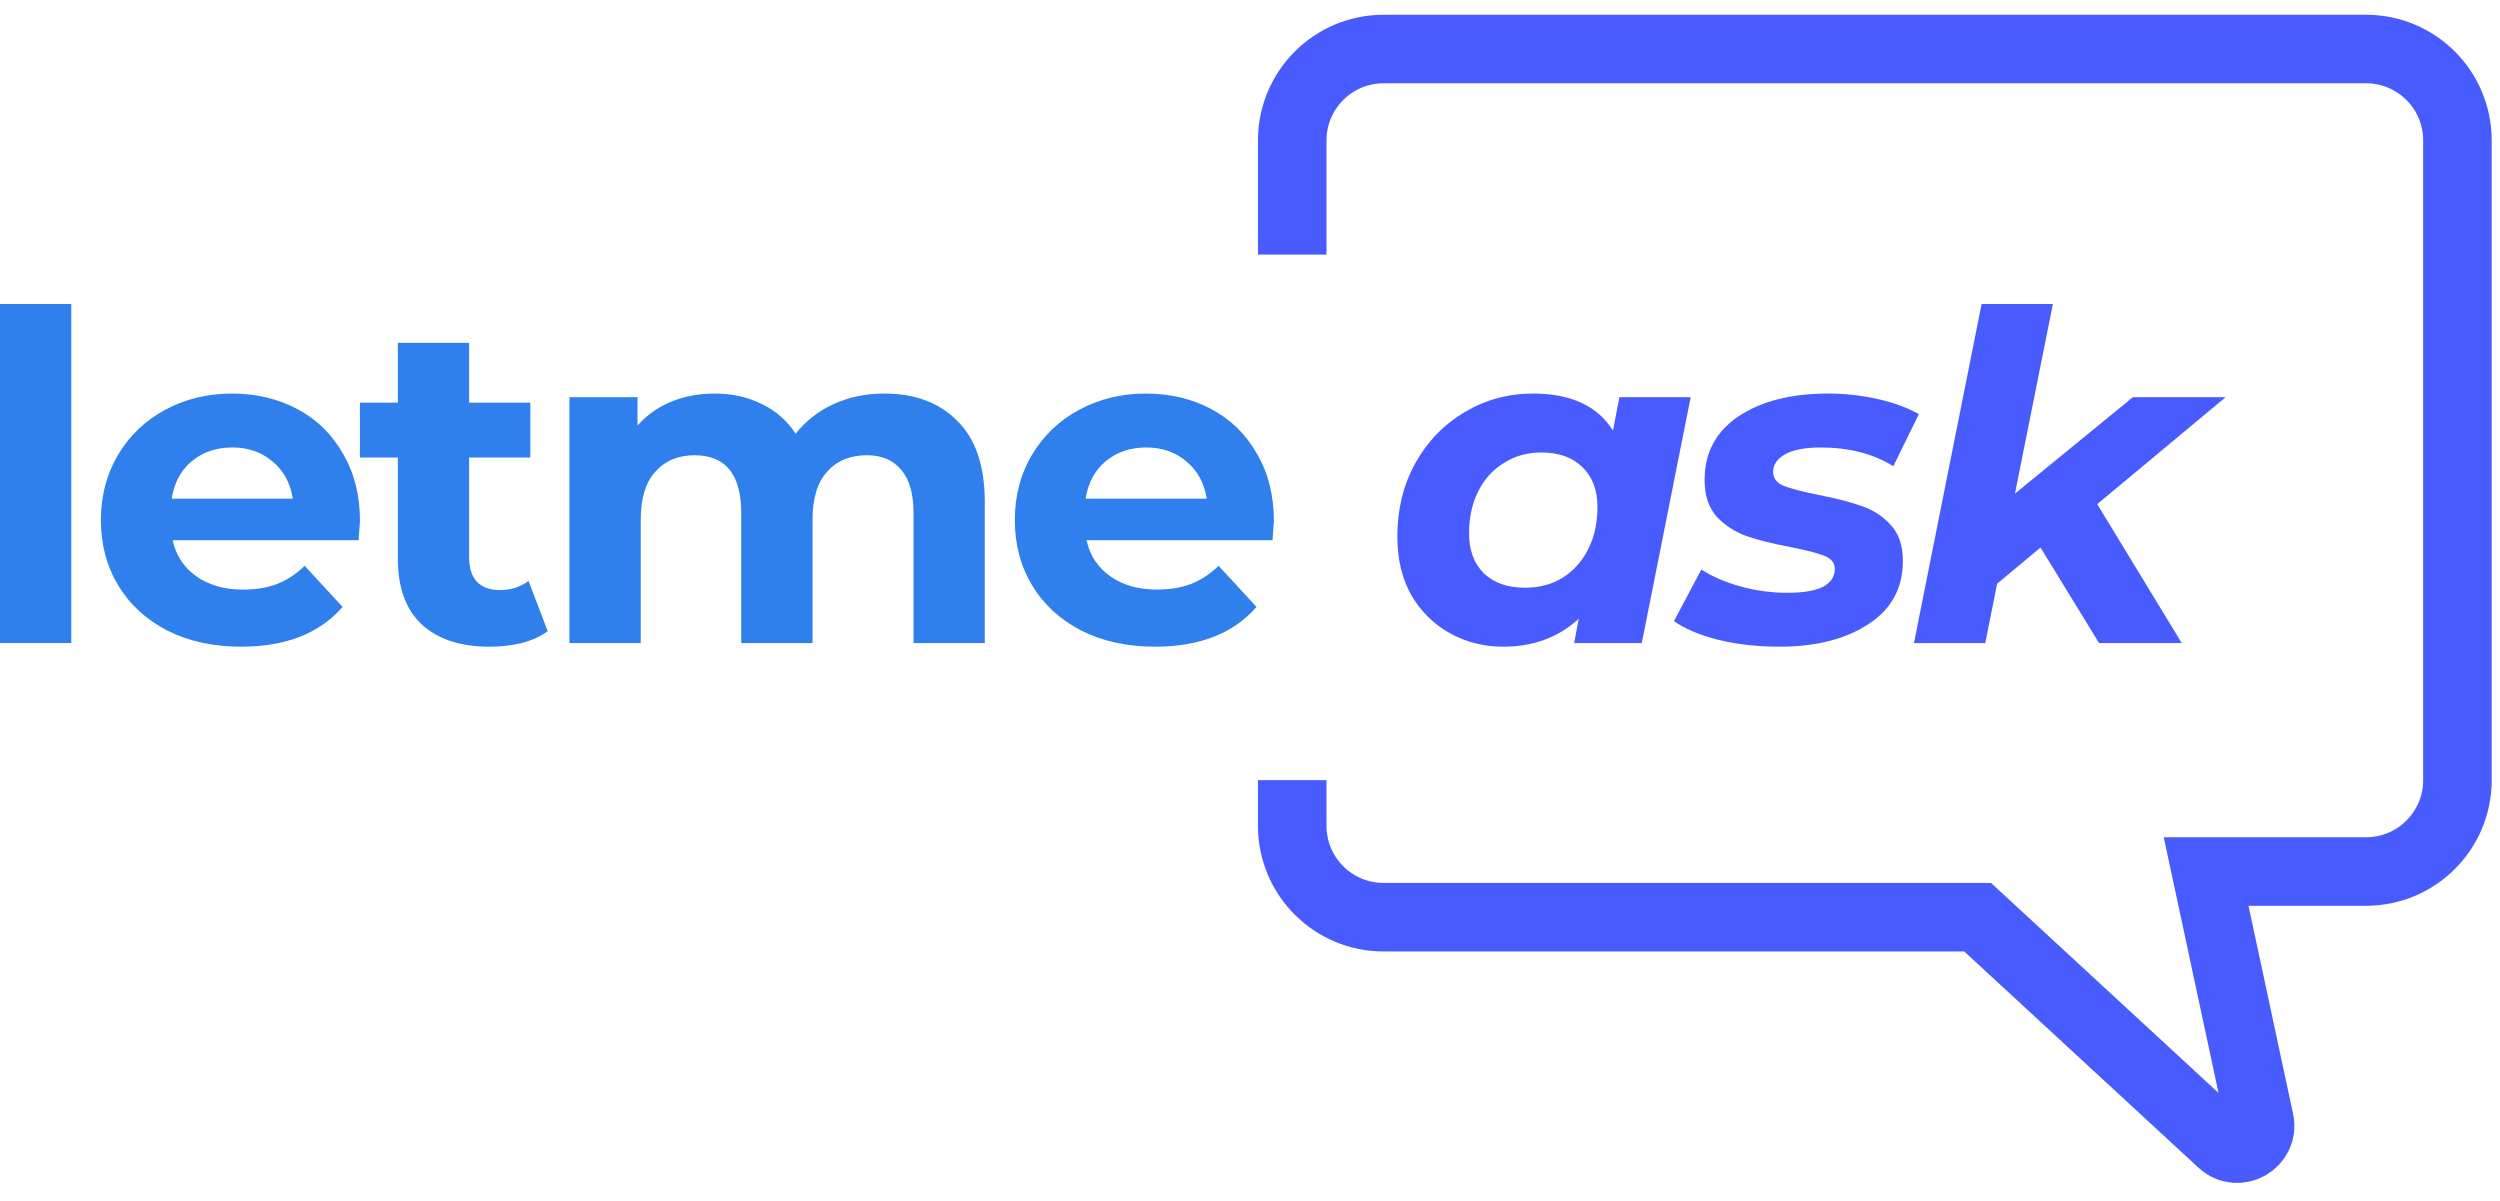 <svg width="102" height="49" viewBox="0 0 102 49" fill="none" xmlns="http://www.w3.org/2000/svg">
<path d="M0 12.403H2.908V26.236H0V12.403Z" fill="#2F80ED"/>
<path d="M14.687 21.259C14.687 21.296 14.668 21.557 14.631 22.041H7.043C7.18 22.663 7.503 23.154 8.012 23.514C8.522 23.875 9.156 24.055 9.914 24.055C10.436 24.055 10.896 23.98 11.294 23.831C11.704 23.67 12.083 23.421 12.431 23.085L13.978 24.763C13.034 25.845 11.654 26.385 9.84 26.385C8.709 26.385 7.708 26.168 6.838 25.733C5.968 25.285 5.297 24.67 4.825 23.887C4.352 23.104 4.116 22.215 4.116 21.221C4.116 20.239 4.346 19.357 4.806 18.574C5.278 17.778 5.918 17.163 6.726 16.728C7.546 16.281 8.46 16.057 9.467 16.057C10.448 16.057 11.337 16.268 12.133 16.691C12.928 17.113 13.55 17.723 13.997 18.518C14.457 19.301 14.687 20.215 14.687 21.259ZM9.485 18.257C8.827 18.257 8.274 18.443 7.826 18.816C7.379 19.189 7.105 19.699 7.006 20.345H11.946C11.847 19.711 11.573 19.208 11.126 18.835C10.678 18.45 10.132 18.257 9.485 18.257Z" fill="#2F80ED"/>
<path d="M22.346 25.752C22.061 25.963 21.706 26.124 21.284 26.236C20.874 26.336 20.439 26.385 19.979 26.385C18.786 26.385 17.86 26.081 17.201 25.472C16.555 24.863 16.232 23.968 16.232 22.787V18.667H14.684V16.43H16.232V13.988H19.14V16.43H21.638V18.667H19.14V22.75C19.14 23.172 19.245 23.502 19.457 23.738C19.68 23.962 19.991 24.074 20.389 24.074C20.849 24.074 21.24 23.949 21.564 23.701L22.346 25.752Z" fill="#2F80ED"/>
<path d="M36.078 16.057C37.334 16.057 38.328 16.43 39.062 17.176C39.807 17.909 40.18 19.015 40.18 20.494V26.236H37.272V20.942C37.272 20.146 37.104 19.556 36.768 19.17C36.445 18.773 35.979 18.574 35.37 18.574C34.687 18.574 34.146 18.798 33.748 19.245C33.35 19.68 33.152 20.332 33.152 21.203V26.236H30.243V20.942C30.243 19.363 29.609 18.574 28.342 18.574C27.671 18.574 27.136 18.798 26.738 19.245C26.341 19.68 26.142 20.332 26.142 21.203V26.236H23.233V16.206H26.011V17.362C26.384 16.939 26.838 16.616 27.372 16.393C27.919 16.169 28.516 16.057 29.162 16.057C29.87 16.057 30.51 16.2 31.082 16.486C31.654 16.759 32.114 17.163 32.462 17.698C32.872 17.176 33.388 16.772 34.009 16.486C34.643 16.2 35.333 16.057 36.078 16.057Z" fill="#2F80ED"/>
<path d="M51.975 21.259C51.975 21.296 51.957 21.557 51.919 22.041H44.332C44.468 22.663 44.791 23.154 45.301 23.514C45.811 23.875 46.444 24.055 47.203 24.055C47.725 24.055 48.185 23.98 48.582 23.831C48.992 23.67 49.371 23.421 49.719 23.085L51.267 24.763C50.322 25.845 48.943 26.385 47.128 26.385C45.997 26.385 44.997 26.168 44.127 25.733C43.257 25.285 42.585 24.67 42.113 23.887C41.641 23.104 41.405 22.215 41.405 21.221C41.405 20.239 41.635 19.357 42.094 18.574C42.567 17.778 43.207 17.163 44.015 16.728C44.835 16.281 45.748 16.057 46.755 16.057C47.737 16.057 48.626 16.268 49.421 16.691C50.217 17.113 50.838 17.723 51.286 18.518C51.745 19.301 51.975 20.215 51.975 21.259ZM46.774 18.257C46.115 18.257 45.562 18.443 45.115 18.816C44.667 19.189 44.394 19.699 44.294 20.345H49.235C49.135 19.711 48.862 19.208 48.414 18.835C47.967 18.45 47.42 18.257 46.774 18.257Z" fill="#2F80ED"/>
<path d="M68.98 16.206L66.985 26.236H64.226L64.412 25.248C63.579 26.006 62.554 26.385 61.336 26.385C60.553 26.385 59.832 26.205 59.173 25.845C58.515 25.484 57.986 24.968 57.589 24.297C57.203 23.614 57.011 22.812 57.011 21.892C57.011 20.786 57.253 19.792 57.738 18.909C58.235 18.015 58.906 17.319 59.751 16.821C60.596 16.312 61.529 16.057 62.548 16.057C64.089 16.057 65.177 16.56 65.81 17.567L66.071 16.206H68.98ZM62.231 23.98C62.803 23.98 63.312 23.844 63.76 23.57C64.207 23.284 64.555 22.893 64.804 22.396C65.052 21.899 65.177 21.327 65.177 20.68C65.177 19.997 64.971 19.456 64.561 19.059C64.163 18.661 63.604 18.462 62.883 18.462C62.312 18.462 61.802 18.605 61.355 18.891C60.907 19.164 60.559 19.549 60.311 20.047C60.062 20.544 59.938 21.116 59.938 21.762C59.938 22.445 60.137 22.986 60.534 23.384C60.944 23.782 61.51 23.98 62.231 23.98Z" fill="#485BFF"/>
<path d="M72.586 26.385C71.716 26.385 70.889 26.292 70.106 26.106C69.336 25.907 68.733 25.652 68.298 25.341L69.416 23.235C69.852 23.52 70.38 23.75 71.001 23.924C71.635 24.099 72.269 24.186 72.903 24.186C73.561 24.186 74.052 24.105 74.376 23.943C74.699 23.769 74.86 23.527 74.86 23.216C74.86 22.967 74.717 22.787 74.431 22.675C74.146 22.564 73.686 22.445 73.052 22.321C72.331 22.184 71.734 22.035 71.262 21.874C70.802 21.712 70.398 21.451 70.05 21.091C69.715 20.718 69.547 20.215 69.547 19.581C69.547 18.474 70.007 17.611 70.927 16.989C71.859 16.368 73.077 16.057 74.581 16.057C75.277 16.057 75.954 16.132 76.613 16.281C77.272 16.43 77.831 16.635 78.291 16.896L77.247 19.021C76.426 18.512 75.438 18.257 74.282 18.257C73.648 18.257 73.164 18.35 72.828 18.537C72.505 18.723 72.344 18.959 72.344 19.245C72.344 19.506 72.486 19.699 72.772 19.823C73.058 19.935 73.537 20.059 74.208 20.196C74.916 20.332 75.494 20.482 75.942 20.643C76.401 20.792 76.799 21.047 77.135 21.408C77.47 21.768 77.638 22.259 77.638 22.88C77.638 23.999 77.166 24.863 76.221 25.472C75.289 26.081 74.077 26.385 72.586 26.385Z" fill="#485BFF"/>
<path d="M85.566 20.569L89.015 26.236H85.641L83.254 22.34L81.483 23.813L80.999 26.236H78.09L80.849 12.403H83.758L82.21 20.14L87.02 16.206H90.805L85.566 20.569Z" fill="#485BFF"/>
<path d="M52.723 10.389V5.729C52.723 3.669 54.392 2 56.452 2H96.535C98.594 2 100.263 3.669 100.263 5.729V31.829C100.263 33.888 98.594 35.558 96.535 35.558H90.01L92.19 45.734C92.381 46.624 91.315 47.232 90.647 46.615L80.688 37.422H56.452C54.392 37.422 52.723 35.753 52.723 33.694V31.829" stroke="#485BFF" stroke-width="2.796"/>
</svg>
